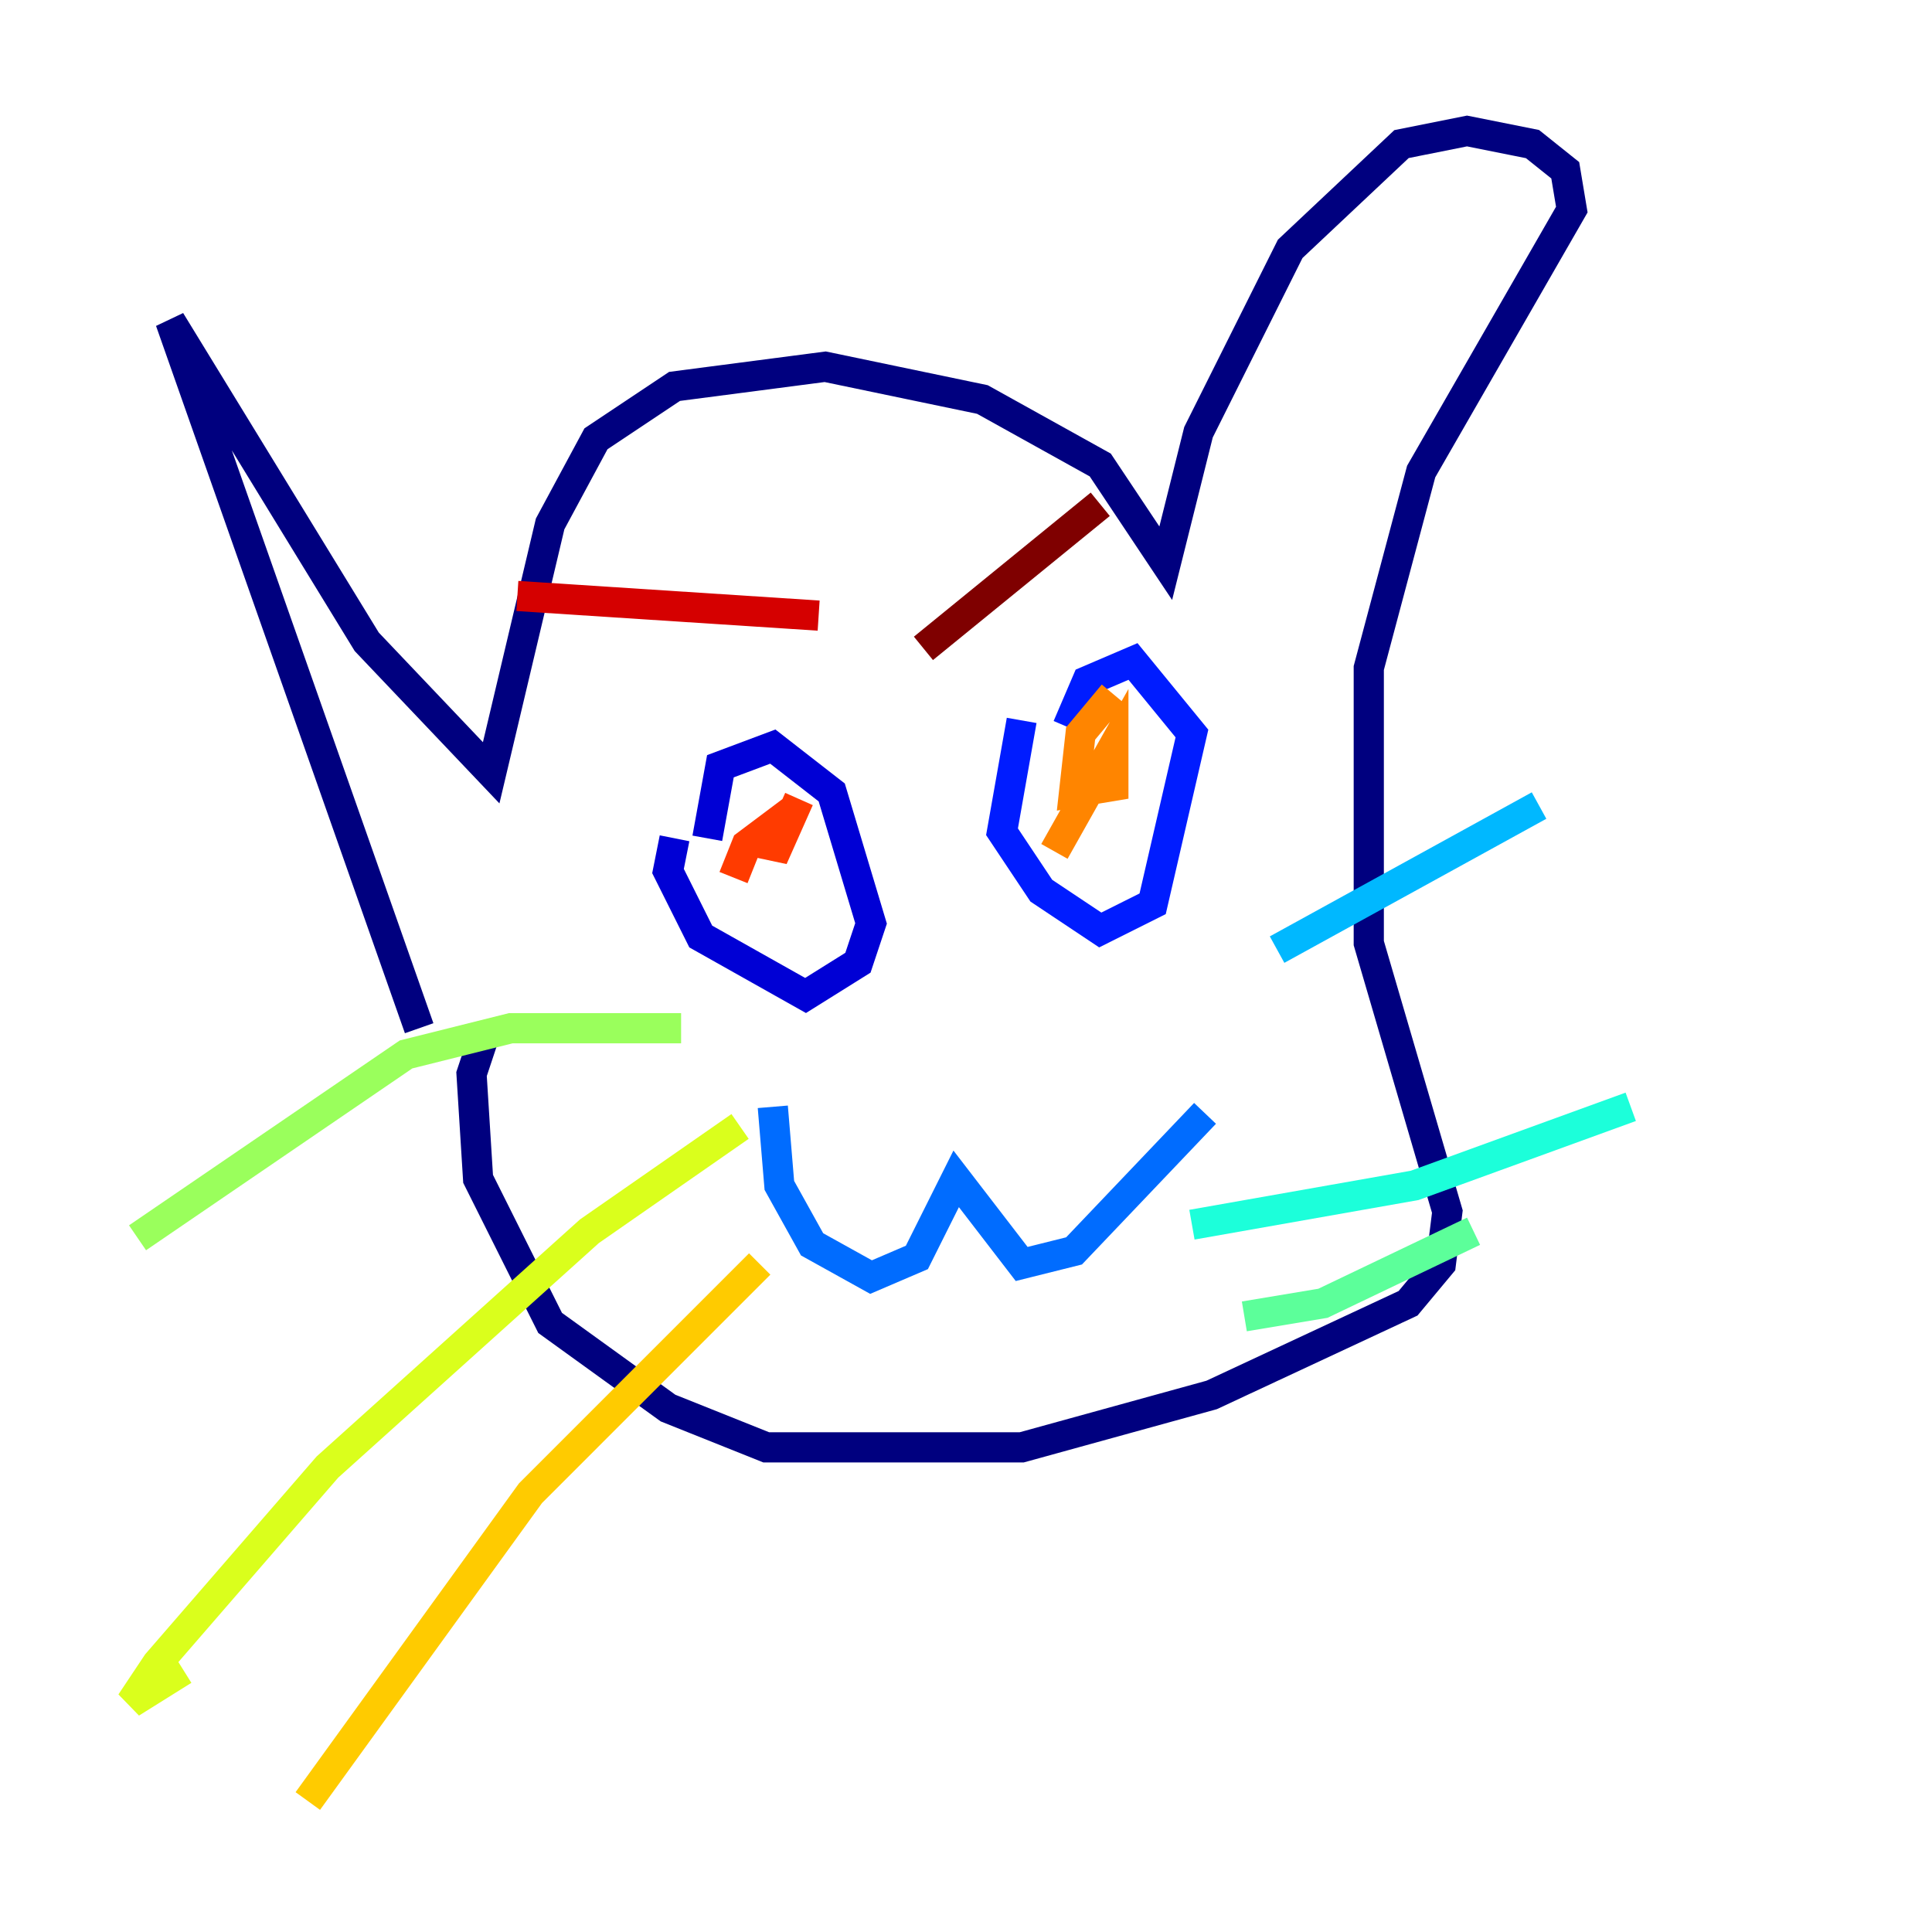 <?xml version="1.0" encoding="utf-8" ?>
<svg baseProfile="tiny" height="128" version="1.2" viewBox="0,0,128,128" width="128" xmlns="http://www.w3.org/2000/svg" xmlns:ev="http://www.w3.org/2001/xml-events" xmlns:xlink="http://www.w3.org/1999/xlink"><defs /><polyline fill="none" points="27.77,68.122 11.281,21.261 24.298,42.522 32.542,51.2 36.447,34.712 39.485,29.071 44.691,25.6 54.671,24.298 65.085,26.468 72.895,30.807 77.234,37.315 79.403,28.637 85.478,16.488 92.854,9.546 97.193,8.678 101.532,9.546 103.702,11.281 104.136,13.885 94.156,31.241 90.685,44.258 90.685,62.481 95.891,80.271 95.458,83.742 93.288,86.346 80.271,92.42 67.688,95.891 50.766,95.891 44.258,93.288 36.447,87.647 31.675,78.102 31.241,71.159 32.108,68.556" stroke="#00007f" stroke-width="2" /><polyline fill="none" points="44.691,55.539 44.258,57.709 46.427,62.047 53.37,65.953 56.841,63.783 57.709,61.18 55.105,52.502 51.2,49.464 47.729,50.766 46.861,55.539" stroke="#0000d5" stroke-width="2" /><polyline fill="none" points="67.688,47.729 66.386,55.105 68.99,59.01 72.895,61.614 76.366,59.878 78.969,48.597 75.064,43.824 72.027,45.125 70.725,48.163" stroke="#001cff" stroke-width="2" /><polyline fill="none" points="51.2,73.329 51.634,78.536 53.803,82.441 57.709,84.61 60.746,83.308 63.349,78.102 67.688,83.742 71.159,82.875 79.837,73.763" stroke="#006cff" stroke-width="2" /><polyline fill="none" points="84.61,62.915 101.966,53.37" stroke="#00b8ff" stroke-width="2" /><polyline fill="none" points="78.969,81.139 93.722,78.536 108.041,73.329" stroke="#1cffda" stroke-width="2" /><polyline fill="none" points="82.441,87.214 87.647,86.346 97.627,81.573" stroke="#5cff9a" stroke-width="2" /><polyline fill="none" points="45.125,68.122 33.844,68.122 26.902,69.858 9.112,82.007" stroke="#9aff5c" stroke-width="2" /><polyline fill="none" points="49.031,74.63 39.051,81.573 21.695,97.193 10.414,110.21 8.678,112.814 12.149,110.644" stroke="#daff1c" stroke-width="2" /><polyline fill="none" points="50.332,83.742 35.146,98.929 20.393,119.322" stroke="#ffcb00" stroke-width="2" /><polyline fill="none" points="69.858,56.407 73.763,49.464 73.763,52.068 71.159,52.502 71.593,48.597 73.763,45.993" stroke="#ff8500" stroke-width="2" /><polyline fill="none" points="48.597,58.142 49.464,55.973 51.2,54.671 51.2,56.841 52.936,52.936" stroke="#ff3b00" stroke-width="2" /><polyline fill="none" points="54.237,40.786 34.278,39.485" stroke="#d50000" stroke-width="2" /><polyline fill="none" points="61.18,42.956 72.895,33.41" stroke="#7f0000" stroke-width="2" /></svg>